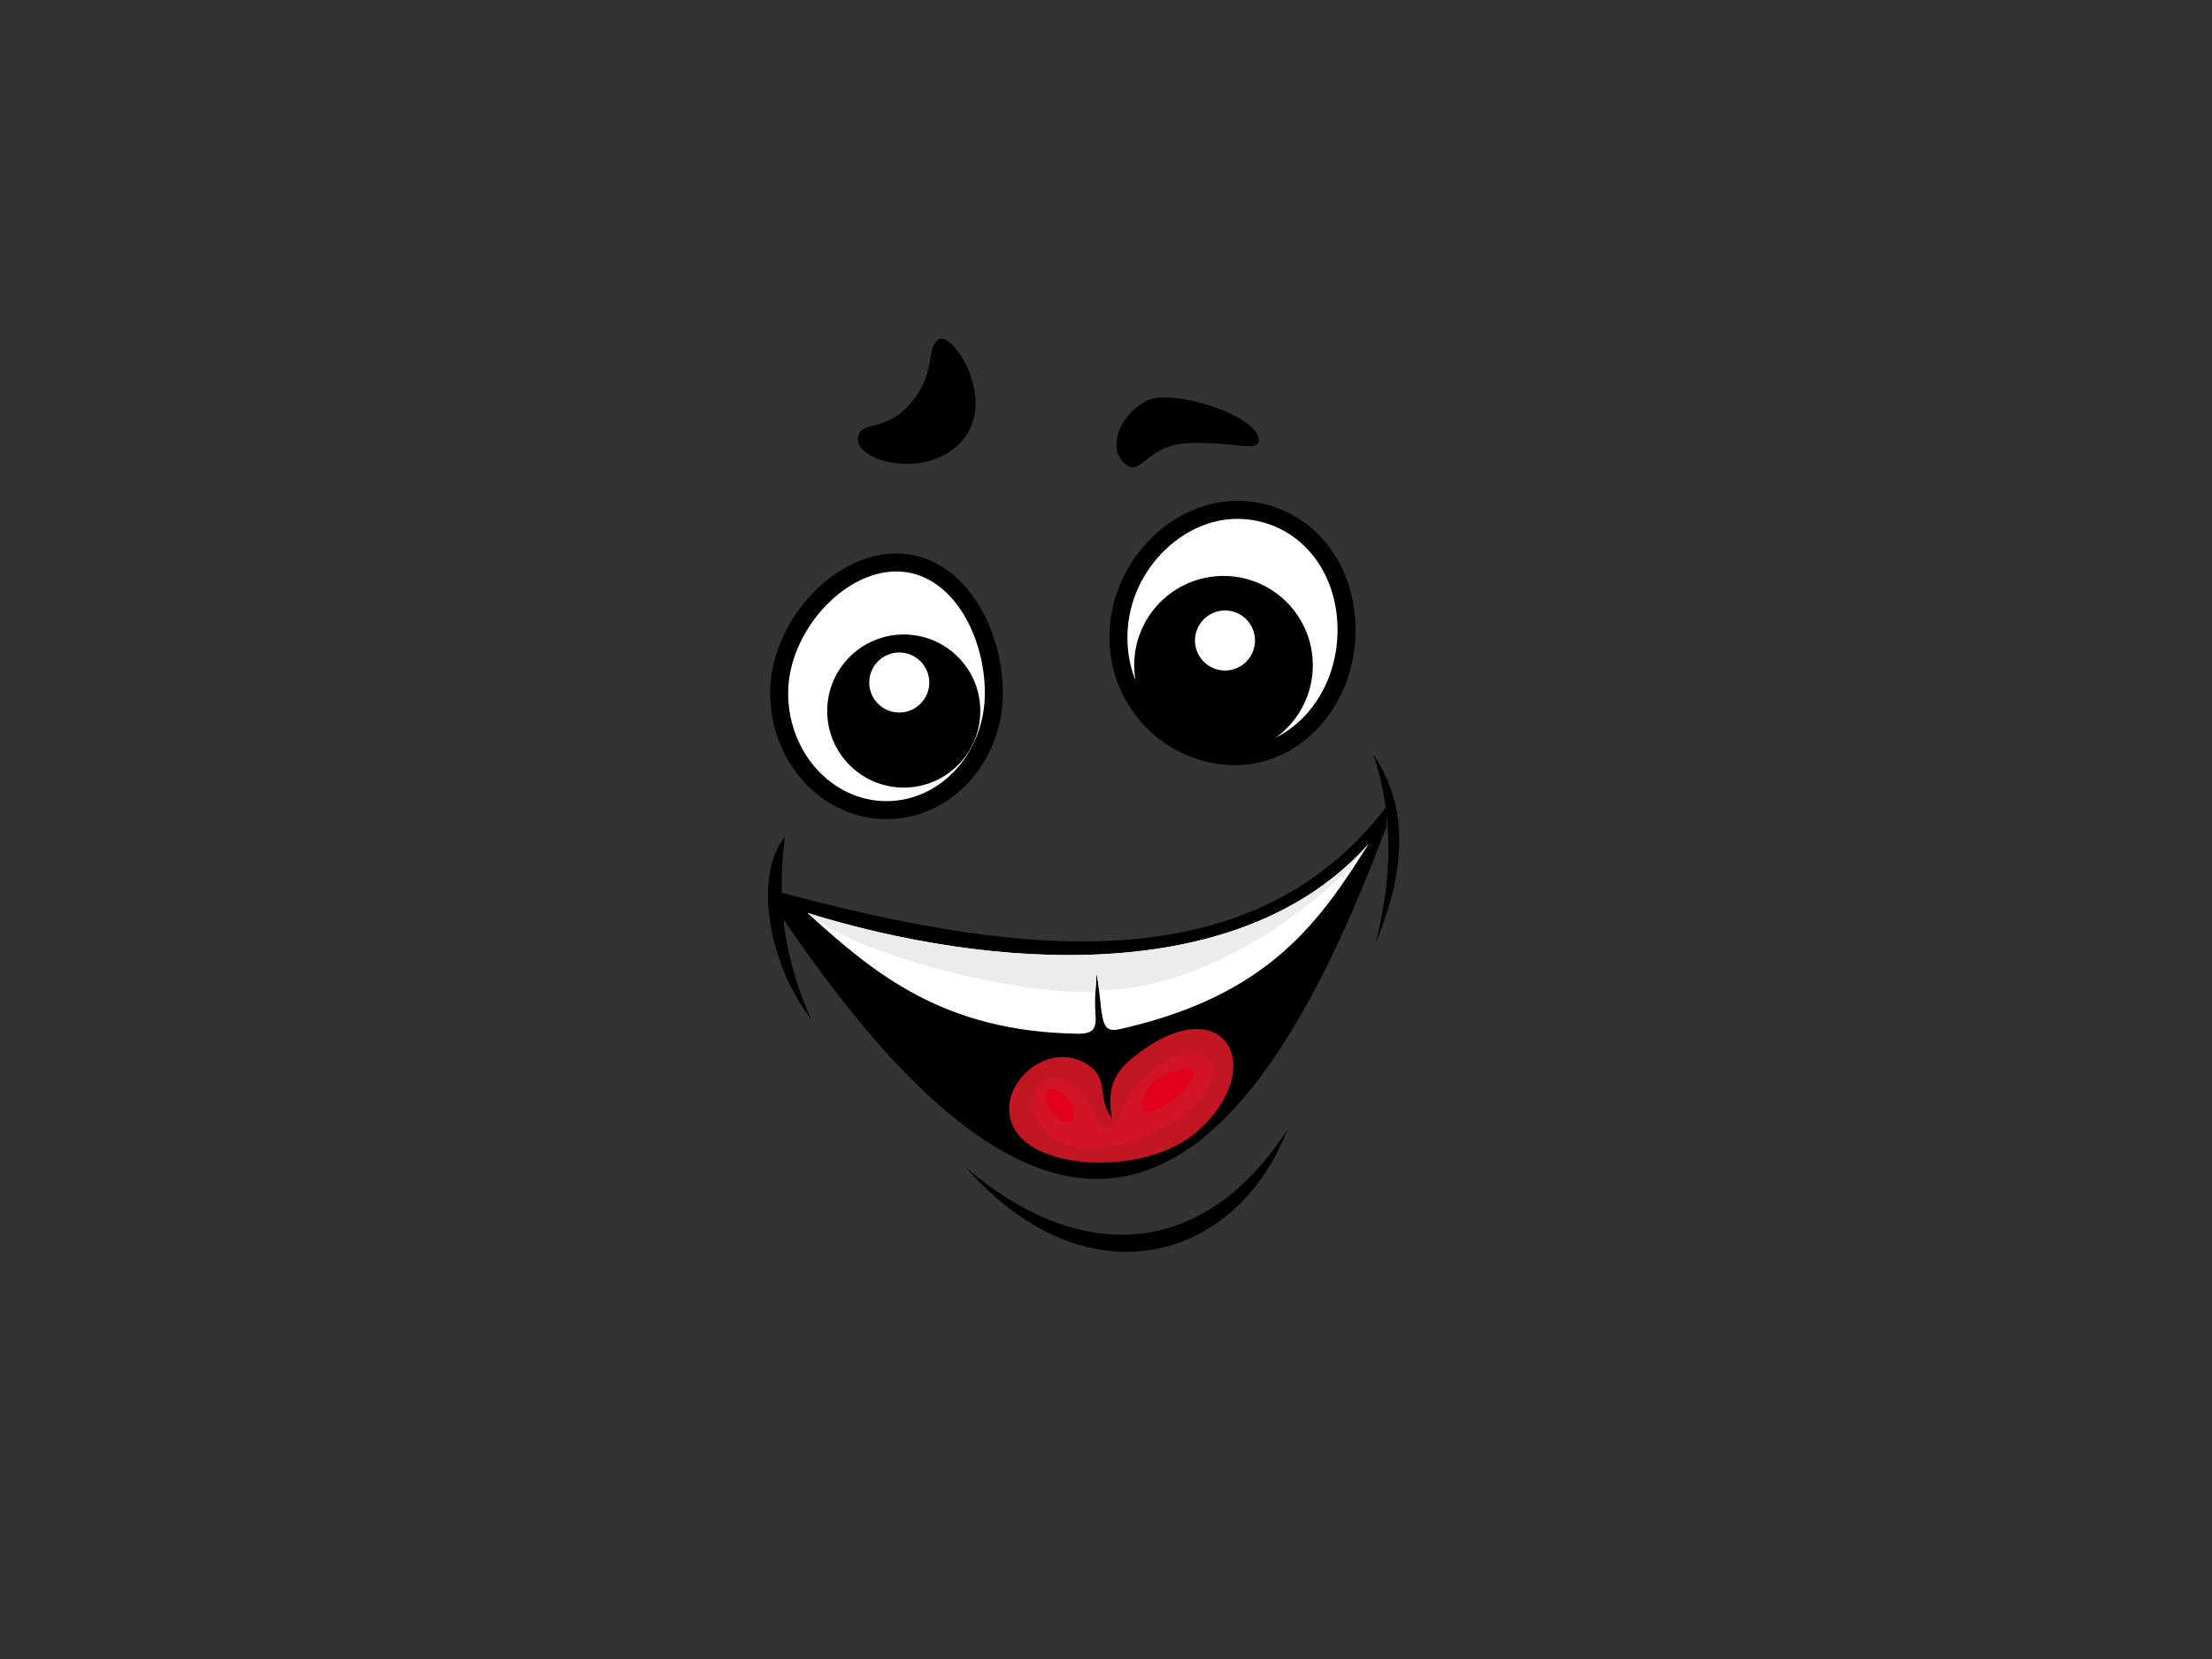 <?xml version="1.0" encoding="utf-8"?>
<!-- Generator: Adobe Illustrator 17.0.0, SVG Export Plug-In . SVG Version: 6.00 Build 0)  -->
<!DOCTYPE svg PUBLIC "-//W3C//DTD SVG 1.1//EN" "http://www.w3.org/Graphics/SVG/1.1/DTD/svg11.dtd">
<svg version="1.1" id="Layer_1" xmlns="http://www.w3.org/2000/svg" xmlns:xlink="http://www.w3.org/1999/xlink" x="0px" y="0px"
	 width="800px" height="600px" viewBox="0 0 800 600" enable-background="new 0 0 800 600" xml:space="preserve">
<rect x="0" y="0" width="800" height="600" fill="#333333" stroke="none"/>
<g>
	<g>
		<path fill="#FFFFFF" d="M447.391,184.398c22.182,0,39.611,18.238,39.611,43.453c0,25.18-17.98,45.602-40.165,45.602
			c-22.18,0-42.344-17.718-42.344-42.898C404.492,205.374,425.208,184.398,447.391,184.398z"/>
	</g>
	<g>
		<path fill="#FFFFFF" d="M324.135,203.42c21.463,0,35.307,23.844,35.307,47.232c0,23.386-17.394,42.343-38.826,42.343
			c-21.433,0-38.829-18.957-38.829-42.343C281.787,227.264,302.697,203.42,324.135,203.42z"/>
	</g>
	<g>
		<circle cx="326.859" cy="257.157" r="27.686"/>
	</g>
	<g>
		<circle fill="#FFFFFF" cx="325.23" cy="246.842" r="10.856"/>
	</g>
	<g>
		<path d="M474.794,240.6c0,17.836-14.46,32.299-32.299,32.299c-17.843,0-32.302-14.463-32.302-32.299
			c0-17.839,14.459-32.302,32.302-32.302C460.335,208.297,474.794,222.76,474.794,240.6z"/>
	</g>
	<g>
		<path fill="#FFFFFF" d="M453.895,231.644c0,5.994-4.862,10.858-10.857,10.858c-5.997,0-10.861-4.864-10.861-10.858
			c0-5.998,4.864-10.857,10.861-10.857C449.033,220.787,453.895,225.646,453.895,231.644z"/>
	</g>
	<g>
		<path d="M310.3,158.891c0.235-7.323,9.5-1.898,19-13.028c9.501-11.13,5.429-19.54,10.044-23.071
			c4.614-3.531,21.174,20.633,9.231,35.831C336.632,173.823,310.03,167.306,310.3,158.891z"/>
	</g>
	<g>
		<path d="M455.252,159.437c-0.246,4.065-9.229,0.274-25.245,0.814c-16.014,0.541-17.371,13.296-23.616,7.055
			c-6.244-6.239-0.544-18.179,8.69-22.529C424.307,140.433,455.798,150.48,455.252,159.437z"/>
	</g>
	<g>
		<path d="M356.184,250.652c0,21.553-15.953,39.089-35.568,39.089c-19.615,0-35.569-17.535-35.569-39.089
			c0-21.78,19.726-43.974,39.089-43.974C343.93,206.678,356.184,229.505,356.184,250.652z M324.135,200.162
			c-23.018,0-45.603,25.011-45.603,50.49c0,25.146,18.879,45.602,42.084,45.602c23.204,0,42.084-20.457,42.084-45.602
			C362.699,226.371,347.954,200.162,324.135,200.162z"/>
	</g>
	<g>
		<path d="M483.742,227.851c0,23.346-16.552,42.344-36.905,42.344c-19.213,0-39.089-14.827-39.089-39.639
			c0-11.198,4.349-21.953,12.238-30.281c7.599-8.02,17.59-12.62,27.405-12.62c9.899,0,19.039,3.986,25.729,11.226
			C479.97,206.288,483.742,216.577,483.742,227.851z M447.391,181.14c-11.597,0-23.308,5.342-32.132,14.651
			c-9.046,9.546-14.024,21.888-14.024,34.765c0,25.449,20.457,46.155,45.602,46.155c23.942,0,43.421-21.919,43.421-48.86
			c0-12.92-4.387-24.778-12.354-33.393C469.965,185.87,459.129,181.14,447.391,181.14z"/>
	</g>
	<g>
		<path fill-rule="evenodd" clip-rule="evenodd" d="M349.358,422.258c43.671,49.675,97.904,33.948,116.121-13.529
			C435.862,454.576,391.471,458.315,349.358,422.258L349.358,422.258z"/>
		<path fill-rule="evenodd" clip-rule="evenodd" d="M280.935,322.419c80.691,21.422,169.611,36.315,220.66-30.883
			c-0.048,2.421-0.096,4.84-0.15,7.264c-54.036,145.083-119.004,180.036-218.295,33.361
			C282.416,328.914,281.669,325.669,280.935,322.419L280.935,322.419z"/>
		<path fill-rule="evenodd" clip-rule="evenodd" d="M283.849,302.708c-2.26,19.229-2.14,39.644,9.452,65.831
			C277.235,347.623,272.81,316.109,283.849,302.708L283.849,302.708z"/>
		<path fill-rule="evenodd" clip-rule="evenodd" d="M496.633,272.766c14.718,21.595,9.966,46.601,0.892,68.258
			C503.768,316.89,503.89,294.039,496.633,272.766L496.633,272.766z"/>
		<path fill-rule="evenodd" clip-rule="evenodd" fill="#FFFFFF" d="M292.035,330.191c65.577,20.28,156.006,27.527,202.914-24.916
			c-17.148,27.108-35.059,53.92-87.306,66.306c-4.867,1.163-7.802,2.226-8.925-3.727c-0.928-4.891-1.033-10.43-2.166-15.894
			c-0.059,4.05-0.811,8.556-0.355,14.738c0.4,5.35-0.672,7.276-6.702,7.163C341.309,373.008,316.398,352.367,292.035,330.191
			L292.035,330.191z"/>
		<path fill-rule="evenodd" clip-rule="evenodd" fill="#ECECED" d="M292.035,330.191c65.577,20.28,156.006,27.527,202.914-24.916
			c-10.324,16.332-55.669,52.929-97.455,52.822c-0.226-2.035-0.515-4.092-0.942-6.137c-0.027,2.026-0.23,4.17-0.374,6.572
			C368.697,360.483,308.024,344.741,292.035,330.191L292.035,330.191z"/>
		<path fill-rule="evenodd" clip-rule="evenodd" fill="#C31623" d="M392.621,384.565c-15.878-9.223-35.667,11.631-24.288,25.866
			c10.57,13.225,47.564,13.997,64.816-1.385c26.948-24.027,8.296-53.542-24.719-25.441c-6.891,5.864-7.797,13.162-6.255,20.767
			C396.552,397.536,401.698,389.835,392.621,384.565L392.621,384.565z"/>
		<path fill-rule="evenodd" clip-rule="evenodd" fill="#D31425" d="M396.831,404.831c2.496,5.111,5.655,3.9,8.206-1.673
			c4.488-9.792,10.612-16.671,18.085-20.158c13.966-6.499,19.98,3.156,10.674,14.597c-11.117,13.667-42.156,24.448-54.946,12.248
			c-13.884-13.245,2.074-28.758,12.948-13.943C393.257,397.893,394.847,400.772,396.831,404.831L396.831,404.831z"/>
		<path fill-rule="evenodd" clip-rule="evenodd" fill="#E2001A" d="M378.072,397.584c-0.516-3.654,2.579-4.858,6.03-2.279
			c4.188,3.142,4.044,5.359,4.39,7.652c0.354,2.339-1.436,3.661-3.864,2.437C380.535,403.34,378.487,400.468,378.072,397.584
			L378.072,397.584z"/>
		<path fill-rule="evenodd" clip-rule="evenodd" fill="#E2001A" d="M412.781,399.26c-0.491,2.509,1.539,3.715,5.466,2.011
			c4.489-1.958,7.922-4.561,10.427-7.59c5.643-6.808,3.079-9.109-5.741-5.65C417.022,390.342,413.754,394.414,412.781,399.26
			L412.781,399.26z"/>
	</g>
</g>
</svg>
